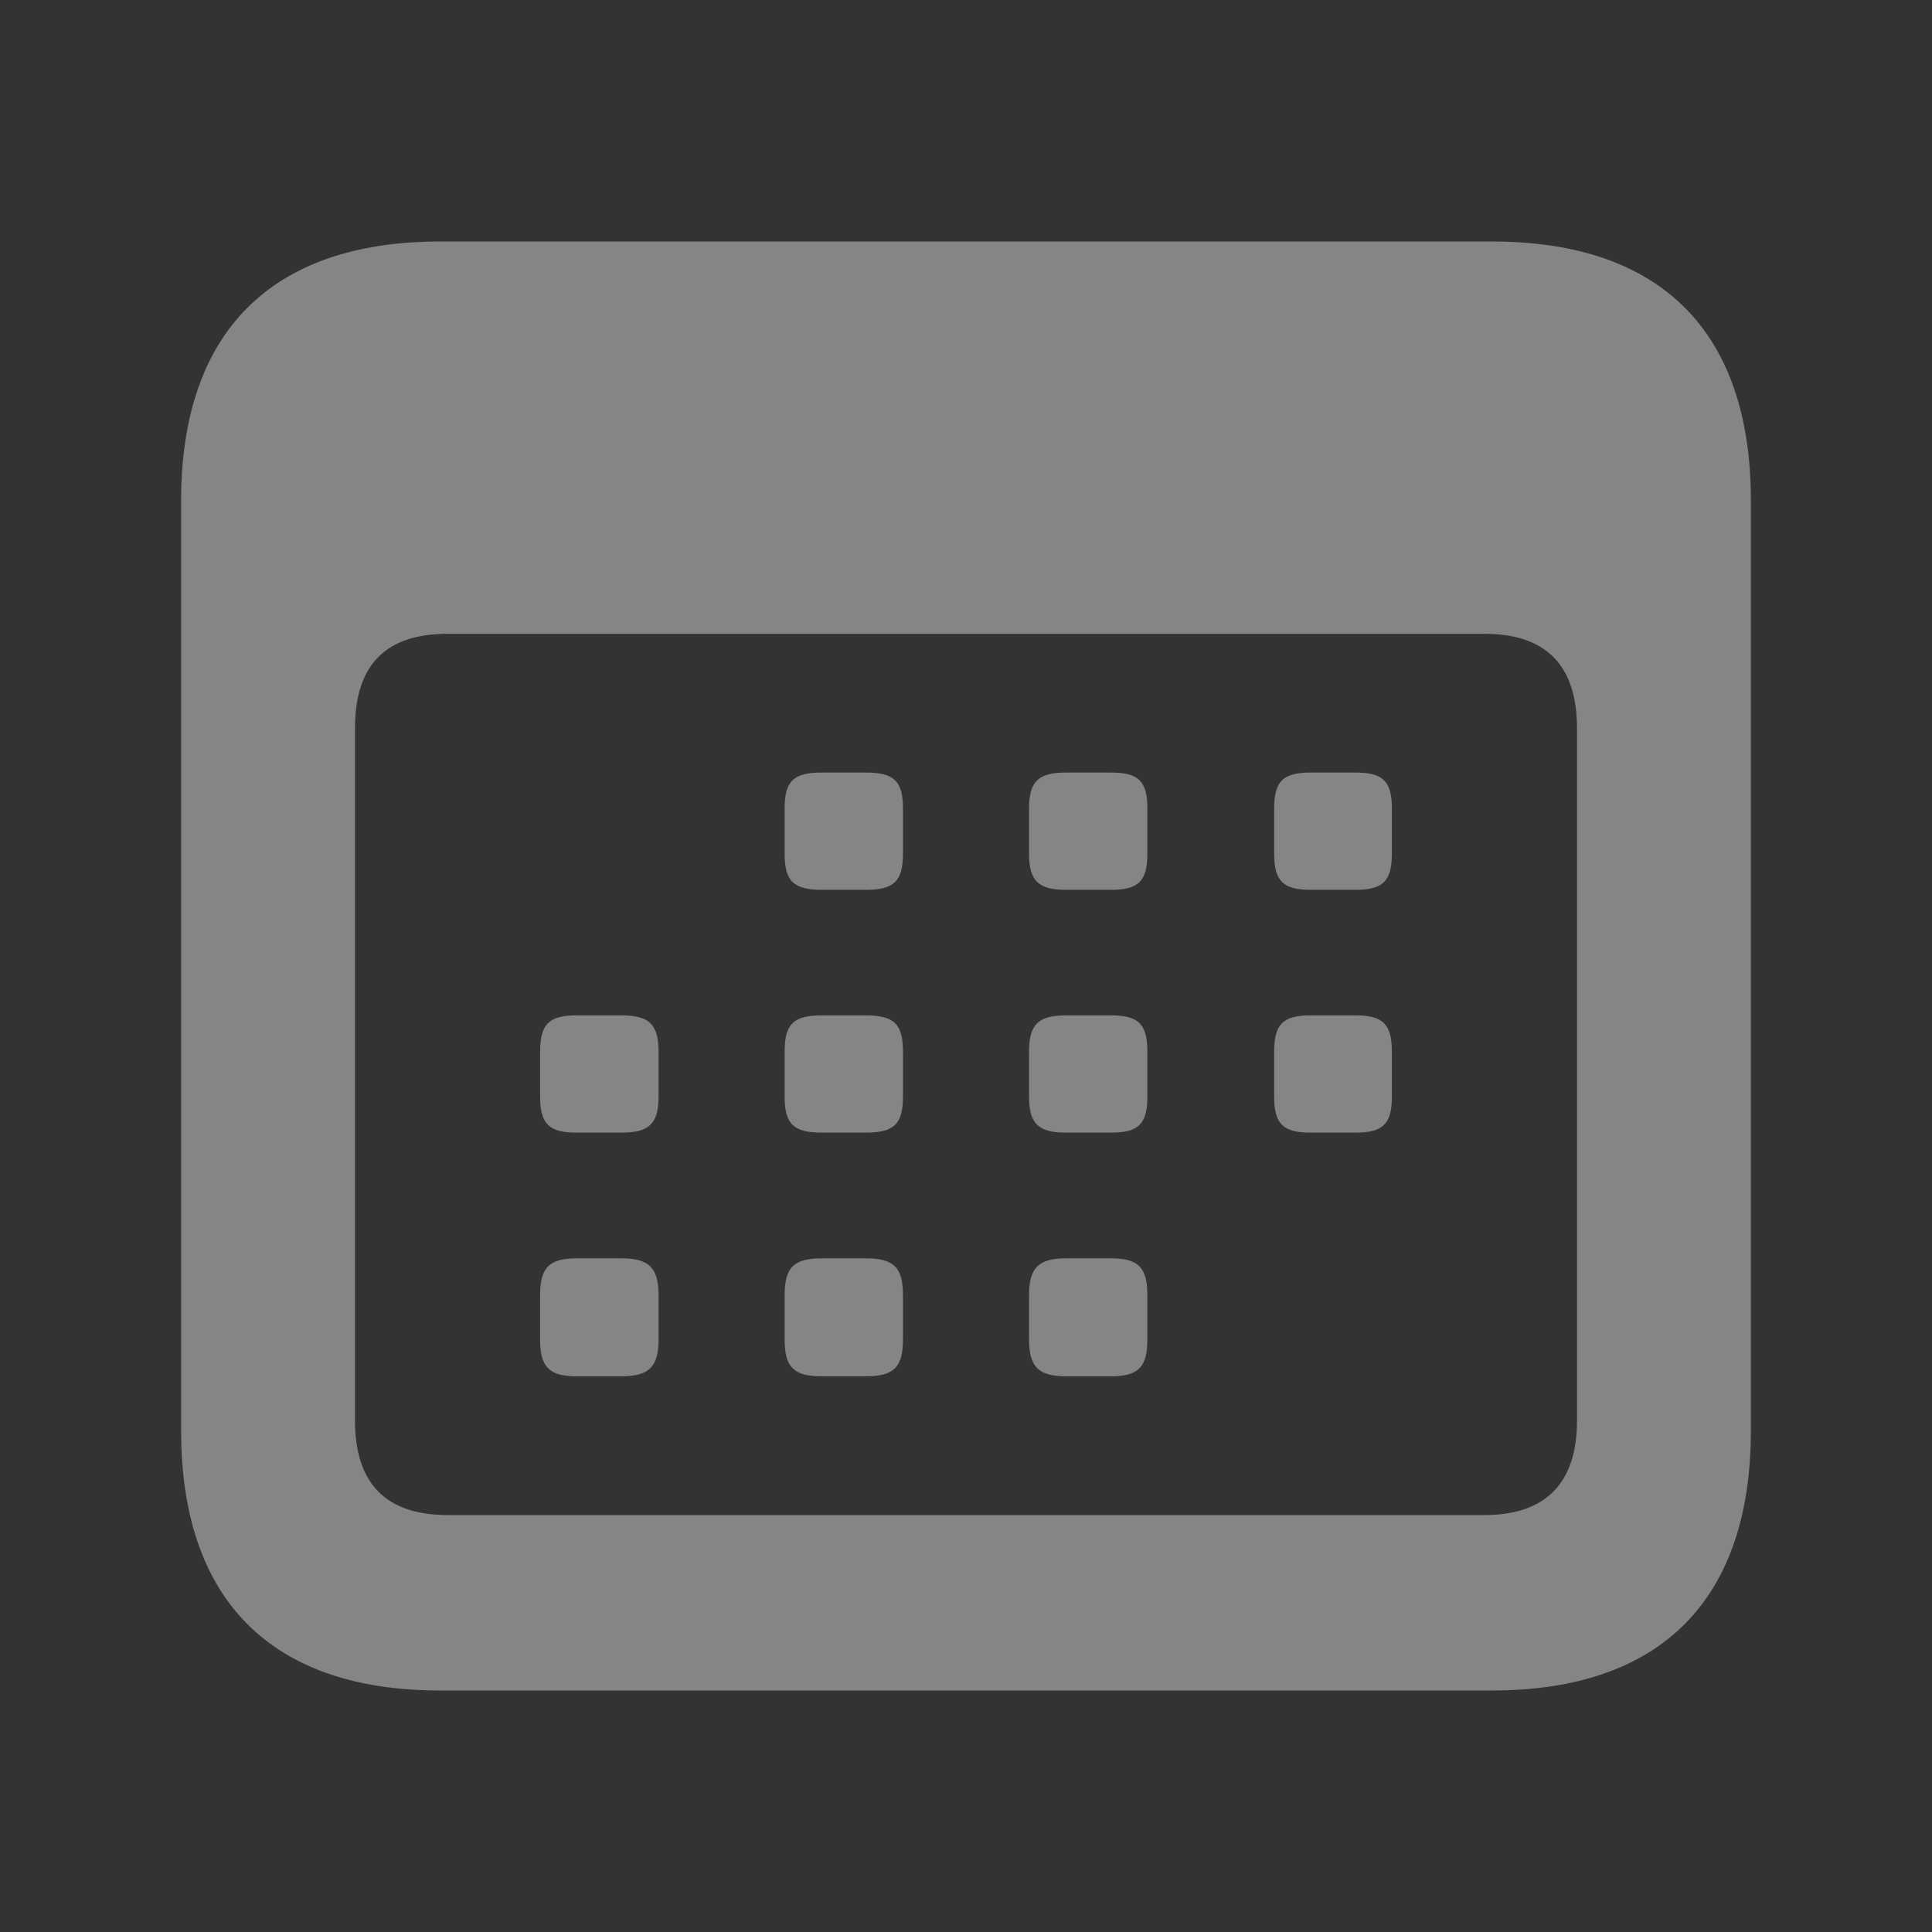<svg width="16" height="16" viewBox="0 0 16 16" fill="none" xmlns="http://www.w3.org/2000/svg">
<rect x="0" y="0" width="16" height="16" fill="#333333" stroke="none"/>
<path d="M3.644 14H12.356C13.758 14 14.5 13.245 14.5 11.849V4.145C14.5 2.749 13.758 2 12.356 2H3.644C2.248 2 1.5 2.749 1.5 4.145V11.849C1.5 13.251 2.248 14 3.644 14ZM3.706 12.547C3.204 12.547 2.94 12.293 2.94 11.766V6.03C2.94 5.497 3.204 5.249 3.706 5.249H12.293C12.79 5.249 13.06 5.497 13.06 6.03V11.766C13.06 12.293 12.79 12.547 12.293 12.547H3.706ZM6.806 7.369H7.17C7.403 7.369 7.478 7.299 7.478 7.07V6.696C7.478 6.467 7.403 6.398 7.17 6.398H6.806C6.573 6.398 6.498 6.467 6.498 6.696V7.07C6.498 7.299 6.573 7.369 6.806 7.369ZM8.83 7.369H9.201C9.427 7.369 9.502 7.299 9.502 7.07V6.696C9.502 6.467 9.427 6.398 9.201 6.398H8.83C8.603 6.398 8.522 6.467 8.522 6.696V7.07C8.522 7.299 8.603 7.369 8.83 7.369ZM10.854 7.369H11.225C11.451 7.369 11.527 7.299 11.527 7.07V6.696C11.527 6.467 11.451 6.398 11.225 6.398H10.854C10.628 6.398 10.552 6.467 10.552 6.696V7.07C10.552 7.299 10.628 7.369 10.854 7.369ZM4.775 9.38H5.146C5.372 9.38 5.454 9.31 5.454 9.082V8.708C5.454 8.479 5.372 8.409 5.146 8.409H4.775C4.549 8.409 4.473 8.479 4.473 8.708V9.082C4.473 9.31 4.549 9.38 4.775 9.38ZM6.806 9.38H7.17C7.403 9.38 7.478 9.31 7.478 9.082V8.708C7.478 8.479 7.403 8.409 7.17 8.409H6.806C6.573 8.409 6.498 8.479 6.498 8.708V9.082C6.498 9.31 6.573 9.38 6.806 9.38ZM8.83 9.38H9.201C9.427 9.38 9.502 9.31 9.502 9.082V8.708C9.502 8.479 9.427 8.409 9.201 8.409H8.83C8.603 8.409 8.522 8.479 8.522 8.708V9.082C8.522 9.31 8.603 9.38 8.83 9.38ZM10.854 9.38H11.225C11.451 9.38 11.527 9.31 11.527 9.082V8.708C11.527 8.479 11.451 8.409 11.225 8.409H10.854C10.628 8.409 10.552 8.479 10.552 8.708V9.082C10.552 9.31 10.628 9.38 10.854 9.38ZM4.775 11.398H5.146C5.372 11.398 5.454 11.322 5.454 11.094V10.726C5.454 10.497 5.372 10.421 5.146 10.421H4.775C4.549 10.421 4.473 10.497 4.473 10.726V11.094C4.473 11.322 4.549 11.398 4.775 11.398ZM6.806 11.398H7.17C7.403 11.398 7.478 11.322 7.478 11.094V10.726C7.478 10.497 7.403 10.421 7.17 10.421H6.806C6.573 10.421 6.498 10.497 6.498 10.726V11.094C6.498 11.322 6.573 11.398 6.806 11.398ZM8.83 11.398H9.201C9.427 11.398 9.502 11.322 9.502 11.094V10.726C9.502 10.497 9.427 10.421 9.201 10.421H8.83C8.603 10.421 8.522 10.497 8.522 10.726V11.094C8.522 11.322 8.603 11.398 8.83 11.398Z" fill="white" fill-opacity="0.4"/>
</svg>
